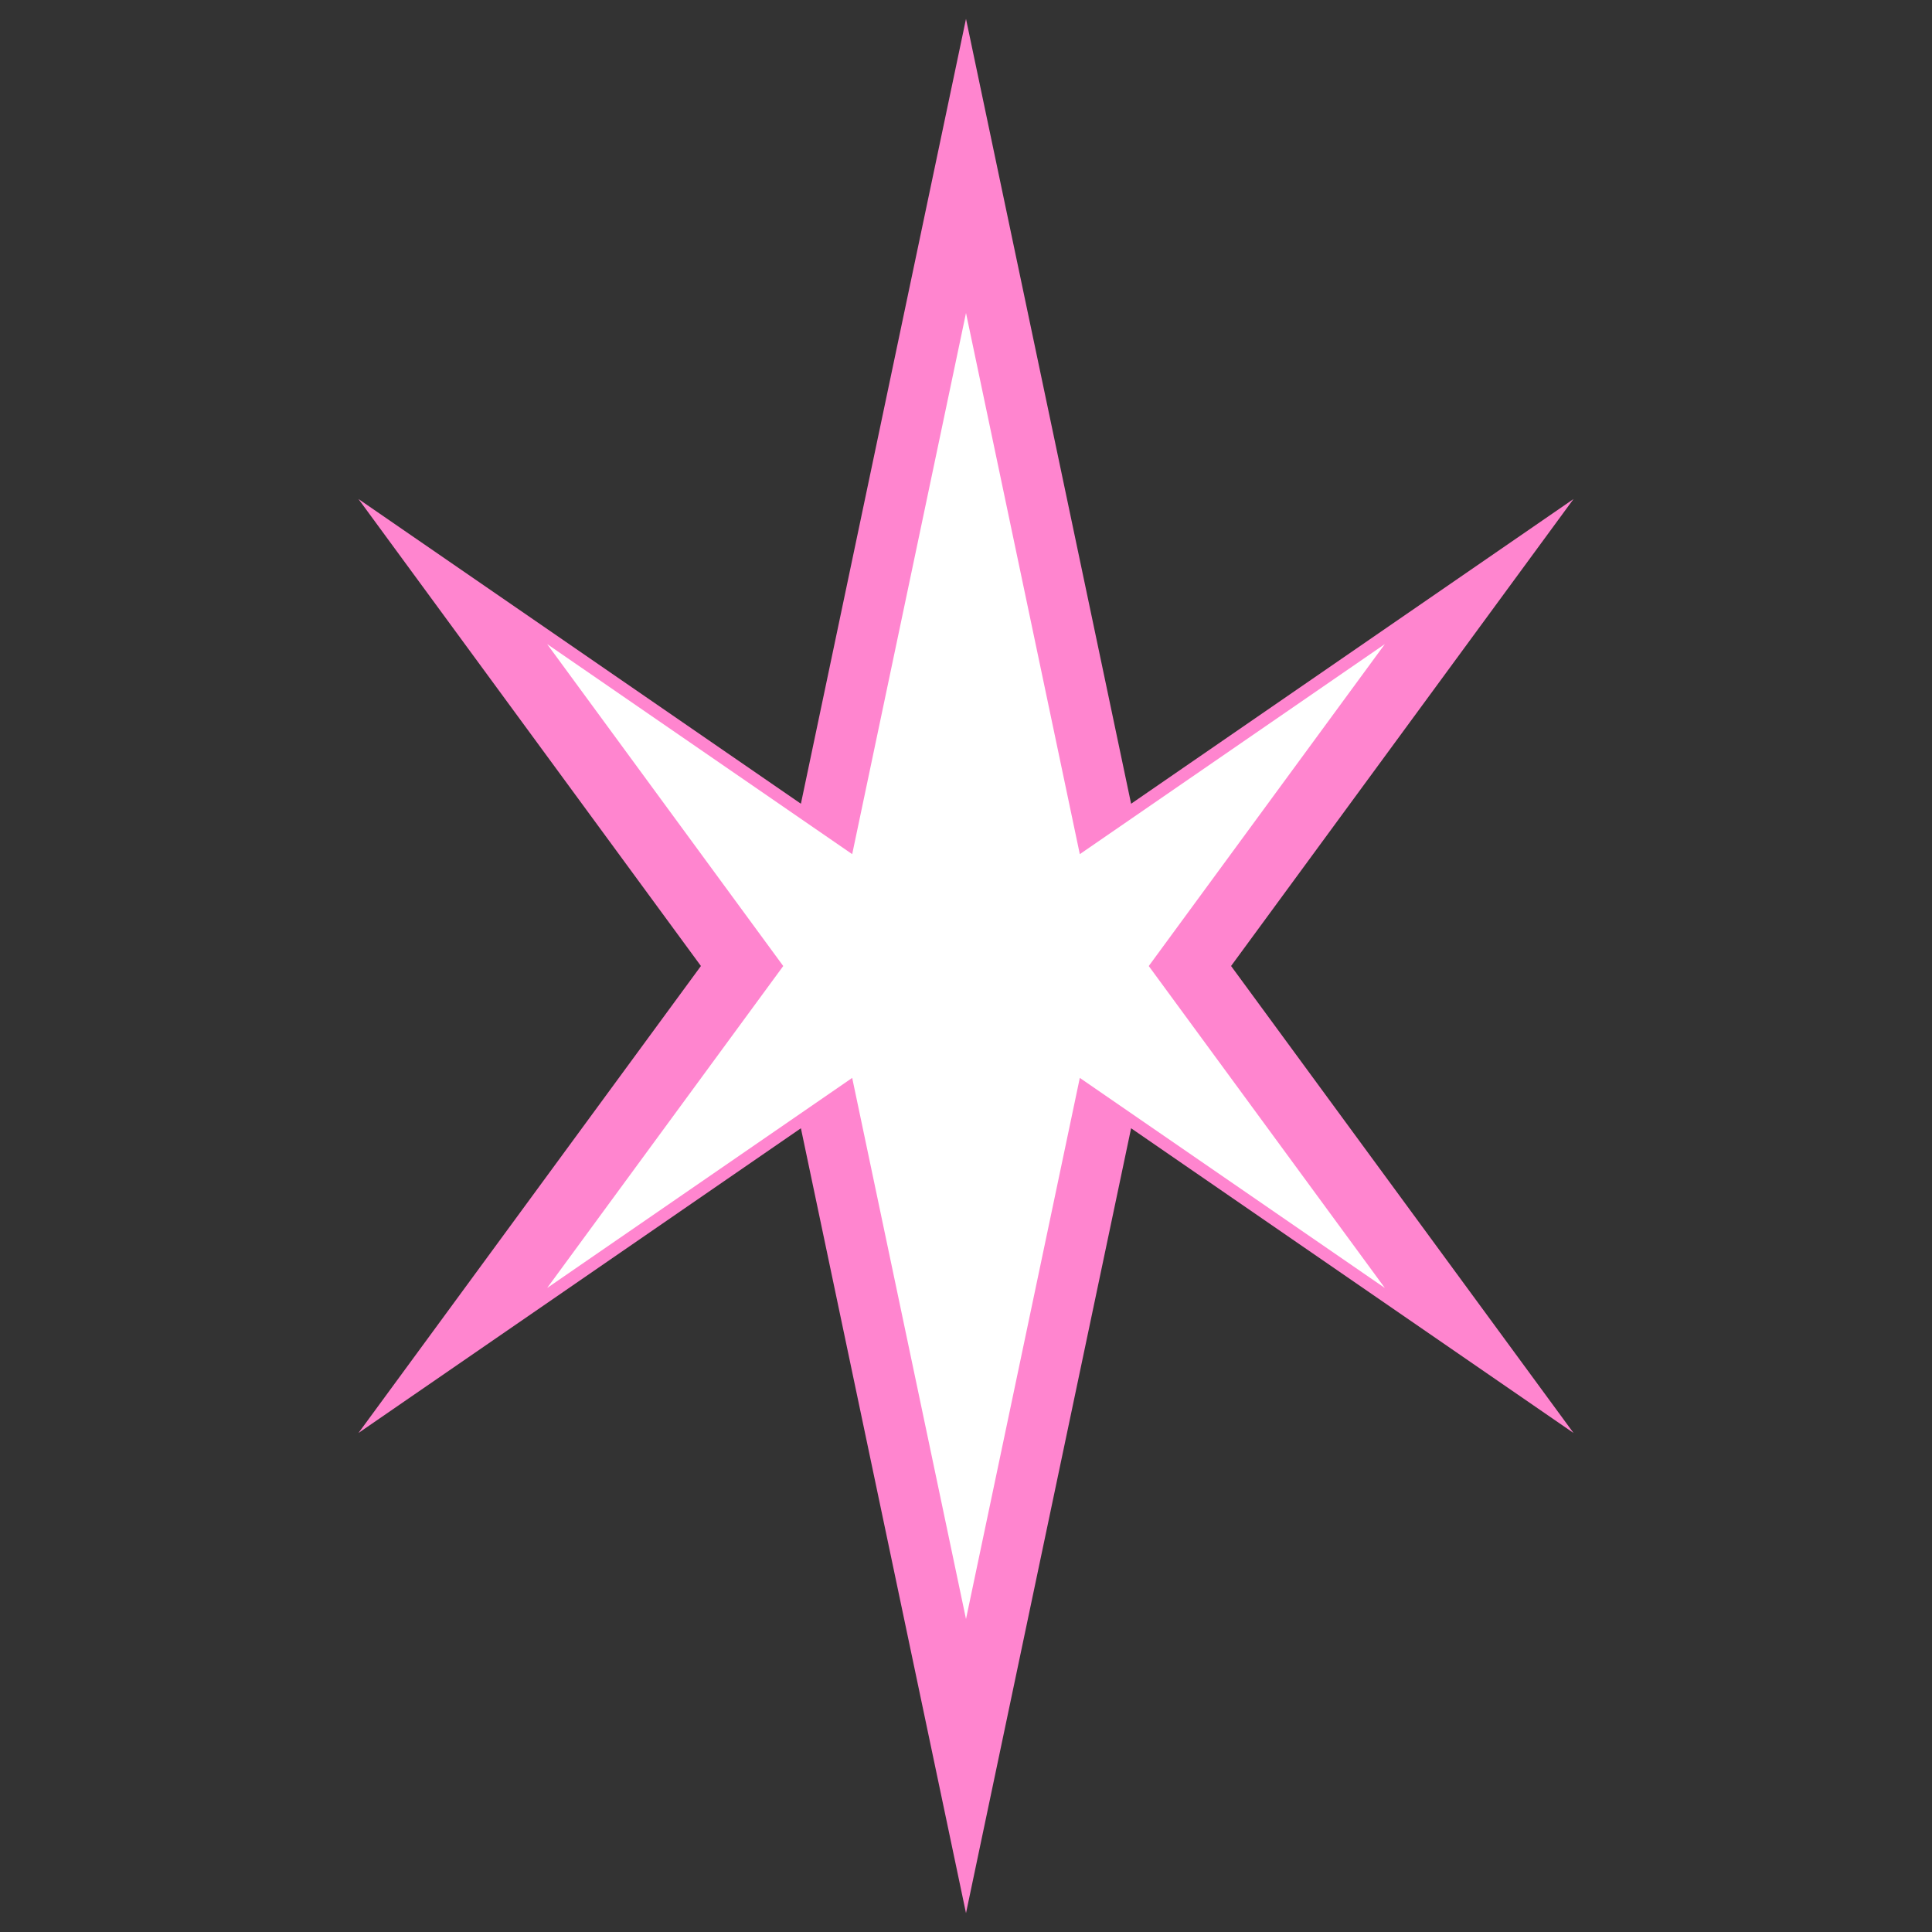 <?xml version="1.0" encoding="UTF-8" standalone="no"?>
<!-- Created with Inkscape (http://www.inkscape.org/) -->

<svg
   xmlns:dc="http://purl.org/dc/elements/1.1/"
   xmlns:cc="http://creativecommons.org/ns#"
   xmlns:rdf="http://www.w3.org/1999/02/22-rdf-syntax-ns#"
   xmlns:svg="http://www.w3.org/2000/svg"
   xmlns="http://www.w3.org/2000/svg"
   xmlns:sodipodi="http://sodipodi.sourceforge.net/DTD/sodipodi-0.dtd"
   xmlns:inkscape="http://www.inkscape.org/namespaces/inkscape"
   width="64"
   height="64"
   id="svg2"
   version="1.1"
   inkscape:version="0.48.4 r9939"
   sodipodi:docname="TwilightBullet.svg"
   inkscape:export-filename="C:\Users\Stephen\Desktop\neonair\games\Touhou_EQG\img\bullet\TwilightBullet.png"
   inkscape:export-xdpi="90"
   inkscape:export-ydpi="90">
  <rect width="100%" height="100%" fill="#333333" stroke="none"/>
  <defs
     id="defs4" />
  <sodipodi:namedview
     id="base"
     pagecolor="#ffffff"
     bordercolor="#666666"
     borderopacity="1.0"
     inkscape:pageopacity="0.0"
     inkscape:pageshadow="2"
     inkscape:zoom="5.12"
     inkscape:cx="35.389078"
     inkscape:cy="22.445603"
     inkscape:document-units="px"
     inkscape:current-layer="layer1"
     showgrid="false"
     showguides="true"
     inkscape:guide-bbox="true"
     inkscape:snap-to-guides="true"
     inkscape:object-nodes="true"
     inkscape:window-width="851"
     inkscape:window-height="678"
     inkscape:window-x="728"
     inkscape:window-y="125"
     inkscape:window-maximized="0">
    <sodipodi:guide
       orientation="0,1"
       position="28.284,32.072"
       id="guide2985" />
    <sodipodi:guide
       orientation="1,0"
       position="32,69.953"
       id="guide2987" />
  </sodipodi:namedview>
  <g
     inkscape:label="Layer 1"
     inkscape:groupmode="layer"
     id="layer1"
     transform="translate(0,-988.362)">
    <path
       style="fill:#ff85cf;fill-opacity:1;stroke:none"
       d="M 32 0.625 L 26.531 26.625 L 11.875 16.531 L 23.219 32 L 11.875 47.469 L 26.531 37.375 L 32 63.375 L 37.469 37.375 L 52.125 47.469 L 40.781 32 L 52.125 16.531 L 37.469 26.625 L 32 0.625 z "
       id="path3759"
       transform="translate(0,988.362)" />
    <path
       id="path3776"
       d="m 32,998.731 -3.77,17.926 -10.105,-6.959 7.821,10.665 -7.821,10.665 10.105,-6.959 3.77,17.925 3.77,-17.925 10.105,6.959 -7.821,-10.665 7.821,-10.665 -10.105,6.959 L 32,998.731 z"
       style="fill:#ffffff;fill-opacity:1;stroke:none"
       inkscape:connector-curvature="0" />
  </g>
</svg>
